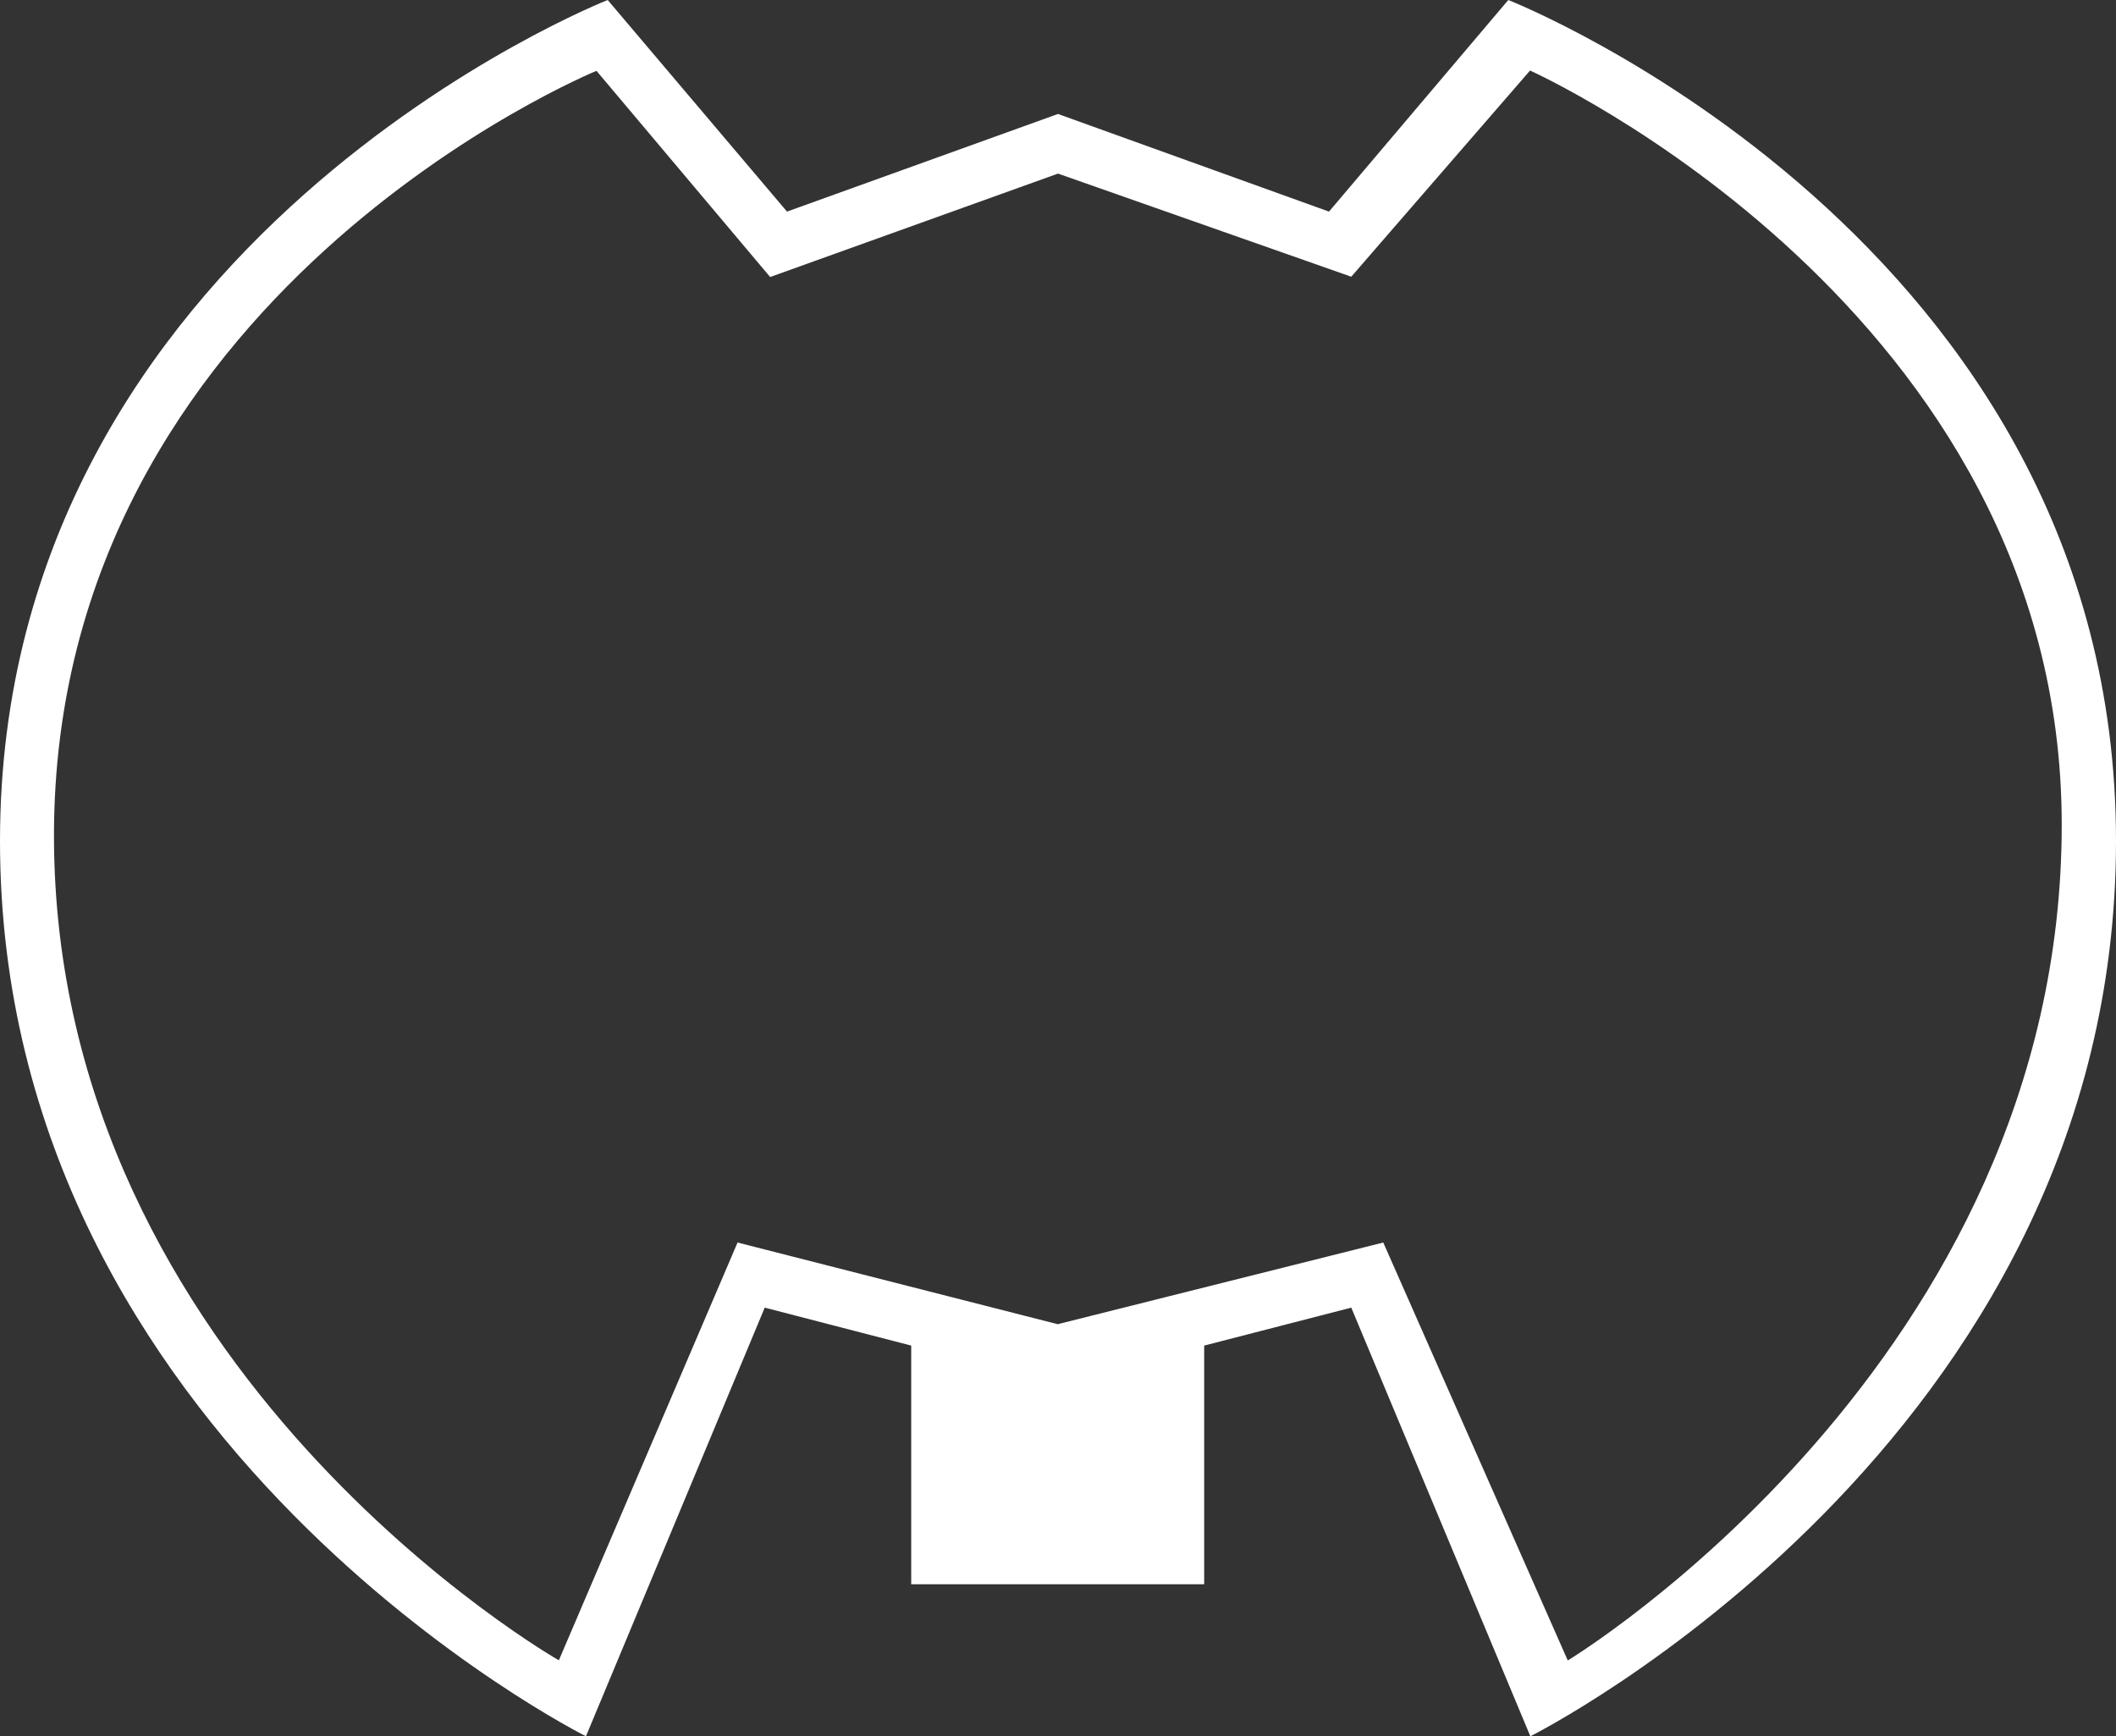 <svg xmlns="http://www.w3.org/2000/svg" viewBox="0 0 285 233.85"><rect x="0" y="0" width="285" height="233.85" fill="#333333" stroke="none"/><defs><style>.cls-1{fill:#fff;}</style></defs><title>Axehead</title><g id="Layer_2" data-name="Layer 2"><g id="Layer_7" data-name="Layer 7"><path class="cls-1" d="M203.15,0,179,28.5,142.5,15.35,106,28.5,81.85,0S0,32.15,0,113.27,78.92,233.85,78.92,233.85L103,176.12l19.73,5.11v32.15h39.46V181.23L182,176.12l24.12,57.73S285,194.38,285,113.27,203.15,0,203.15,0Zm8,223.62-24.84-56.27-43.85,11-43.12-11L75.27,223.62s-68-38.74-68-111.08c0-73.08,73.07-103,73.07-103l23.39,27.77L142.5,23.38,182,37.27,206.08,9.5s71.61,32.15,71.61,101.58C277.69,183.42,211.19,223.62,211.19,223.62Z"/></g></g></svg>